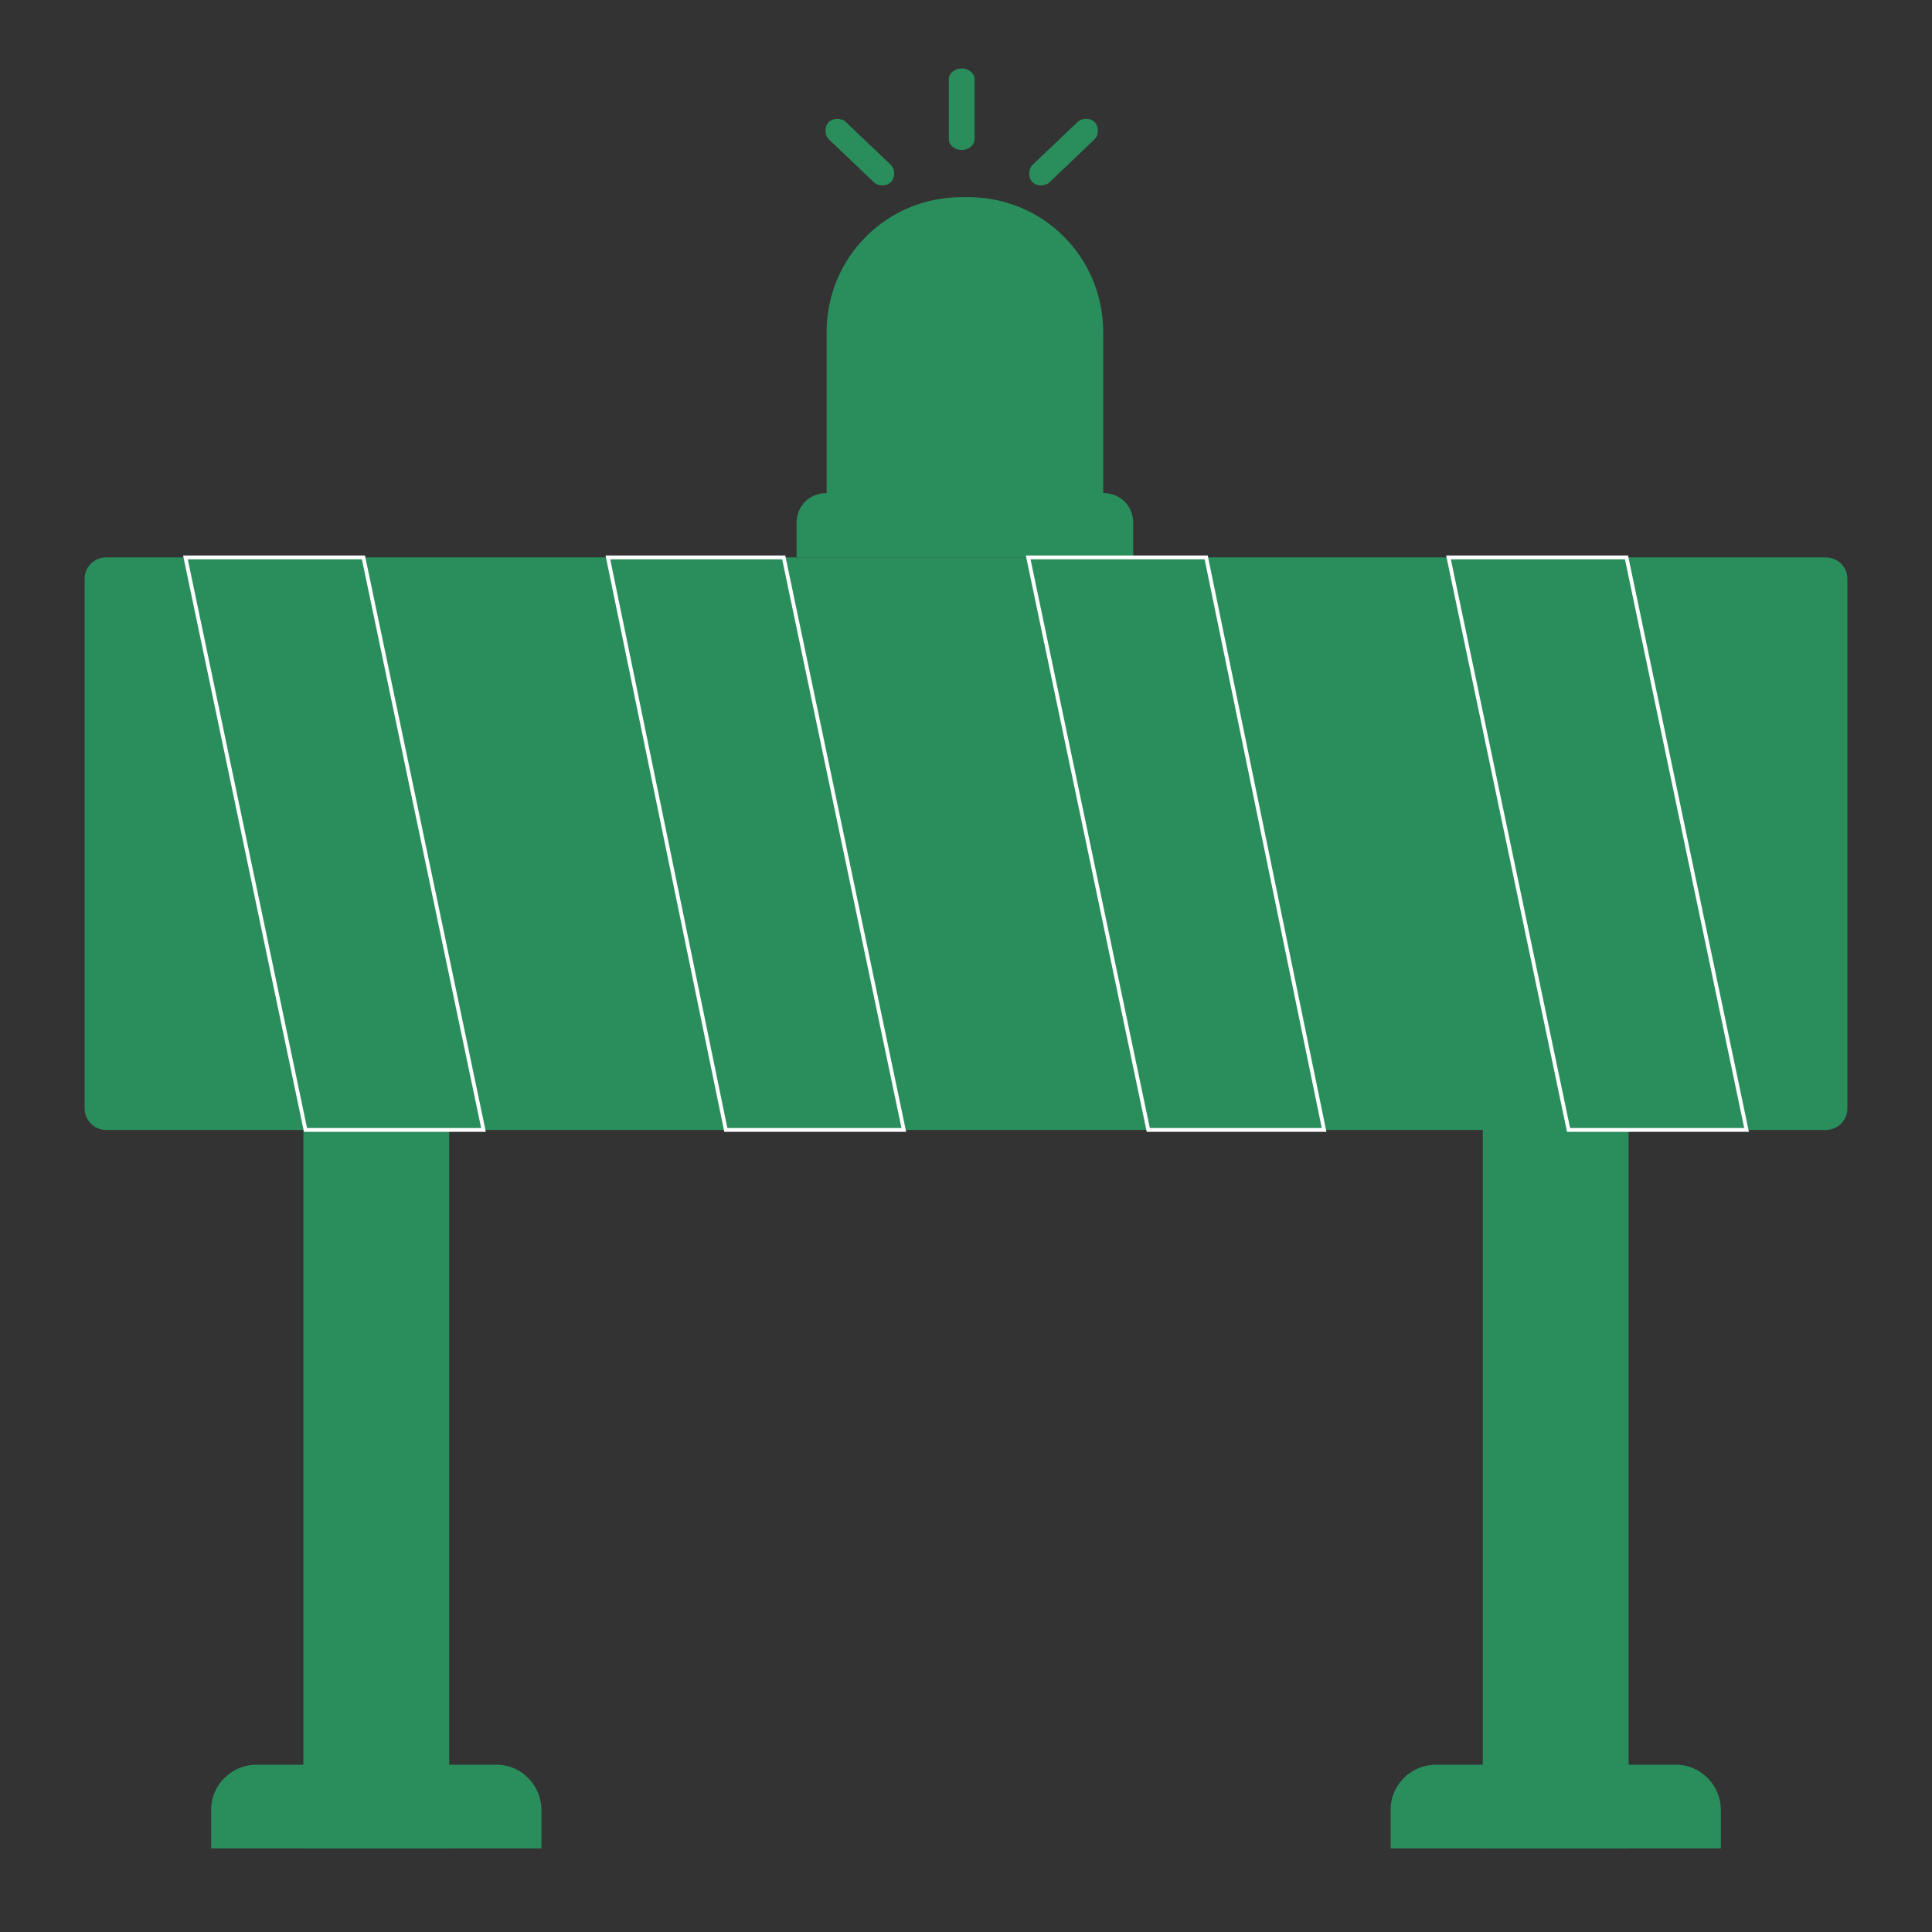<?xml version="1.0" encoding="UTF-8"?>
<svg id="Layer_1" data-name="Layer 1" xmlns="http://www.w3.org/2000/svg" viewBox="0 0 508 508">
  <rect x="0" y="0" width="508" height="508" fill="#333333" stroke="none"/>
  <defs>
    <style>
      .cls-1, .cls-2 {
        fill: #2a8e5c;
      }

      .cls-2 {
        stroke: #fff;
        stroke-miterlimit: 10;
      }
    </style>
  </defs>
  <path class="cls-1" d="M290.65,138.67h-73.3v-51.31c0-19.73,15.79-35.52,35.52-35.52h1.69c19.73,0,35.52,15.79,35.52,35.52v51.31h.56Z"/>
  <path class="cls-1" d="M298.54,146.56h-89.09v-9.02c0-4.51,3.38-7.89,7.89-7.89h72.74c4.51,0,7.89,3.38,7.89,7.89v9.02h.56Z"/>
  <g>
    <path class="cls-1" d="M244.41,76.64c-5.07,4.51-11.84,6.2-14.66,3.95-2.82-2.82-1.13-9.02,3.95-13.53s11.84-6.2,14.66-3.95c3.38,2.26,1.13,8.46-3.95,13.53Z"/>
    <path class="cls-1" d="M252.87,18c-1.69,0-3.38,1.13-3.38,2.82v15.79c0,1.69,1.69,2.82,3.38,2.82s3.38-1.13,3.38-2.82v-15.79c0-1.69-1.69-2.82-3.38-2.82Z"/>
    <path class="cls-1" d="M287.83,32.1c-1.13-1.13-3.38-1.13-4.51,0l-11.84,11.28c-1.13,1.13-1.13,3.38,0,4.51,1.13,1.13,3.38,1.13,4.51,0l11.84-11.28c1.13-1.13,1.13-3.38,0-4.51Z"/>
    <path class="cls-1" d="M217.91,32.1c1.13-1.13,3.38-1.13,4.51,0l11.84,11.28c1.13,1.13,1.13,3.38,0,4.51-1.13,1.13-3.38,1.13-4.51,0l-11.84-11.28c-1.13-1.13-1.13-3.38,0-4.51Z"/>
  </g>
  <rect class="cls-1" x="389.89" y="170.24" width="38.34" height="315.76"/>
  <path class="cls-1" d="M452.48,486v-10.15c0-6.2-5.07-11.84-11.84-11.84h-63.15c-6.2,0-11.84,5.07-11.84,11.84v10.15h86.83Z"/>
  <rect class="cls-1" x="79.77" y="170.24" width="38.34" height="315.76"/>
  <path class="cls-1" d="M480.11,146.56H27.89c-2.82,0-5.64,2.26-5.64,5.64v139.27c0,2.82,2.26,5.64,5.64,5.64H480.11c2.82,0,5.64-2.26,5.64-5.64V152.2c0-3.38-2.82-5.64-5.64-5.64Z"/>
  <g>
    <polygon class="cls-2" points="459.24 297.11 412.44 297.11 380.87 146.56 427.67 146.56 459.24 297.11"/>
    <polygon class="cls-2" points="348.16 297.11 301.93 297.11 270.35 146.56 317.15 146.56 348.16 297.11"/>
    <polygon class="cls-2" points="237.65 297.11 190.85 297.11 159.84 146.56 206.07 146.56 237.65 297.11"/>
    <polygon class="cls-2" points="127.13 297.11 80.33 297.11 48.76 146.56 95.56 146.56 127.13 297.11"/>
  </g>
  <path class="cls-1" d="M142.36,486v-10.15c0-6.2-5.07-11.84-11.84-11.84h-63.15c-6.2,0-11.84,5.07-11.84,11.84v10.15h86.83Z"/>
</svg>